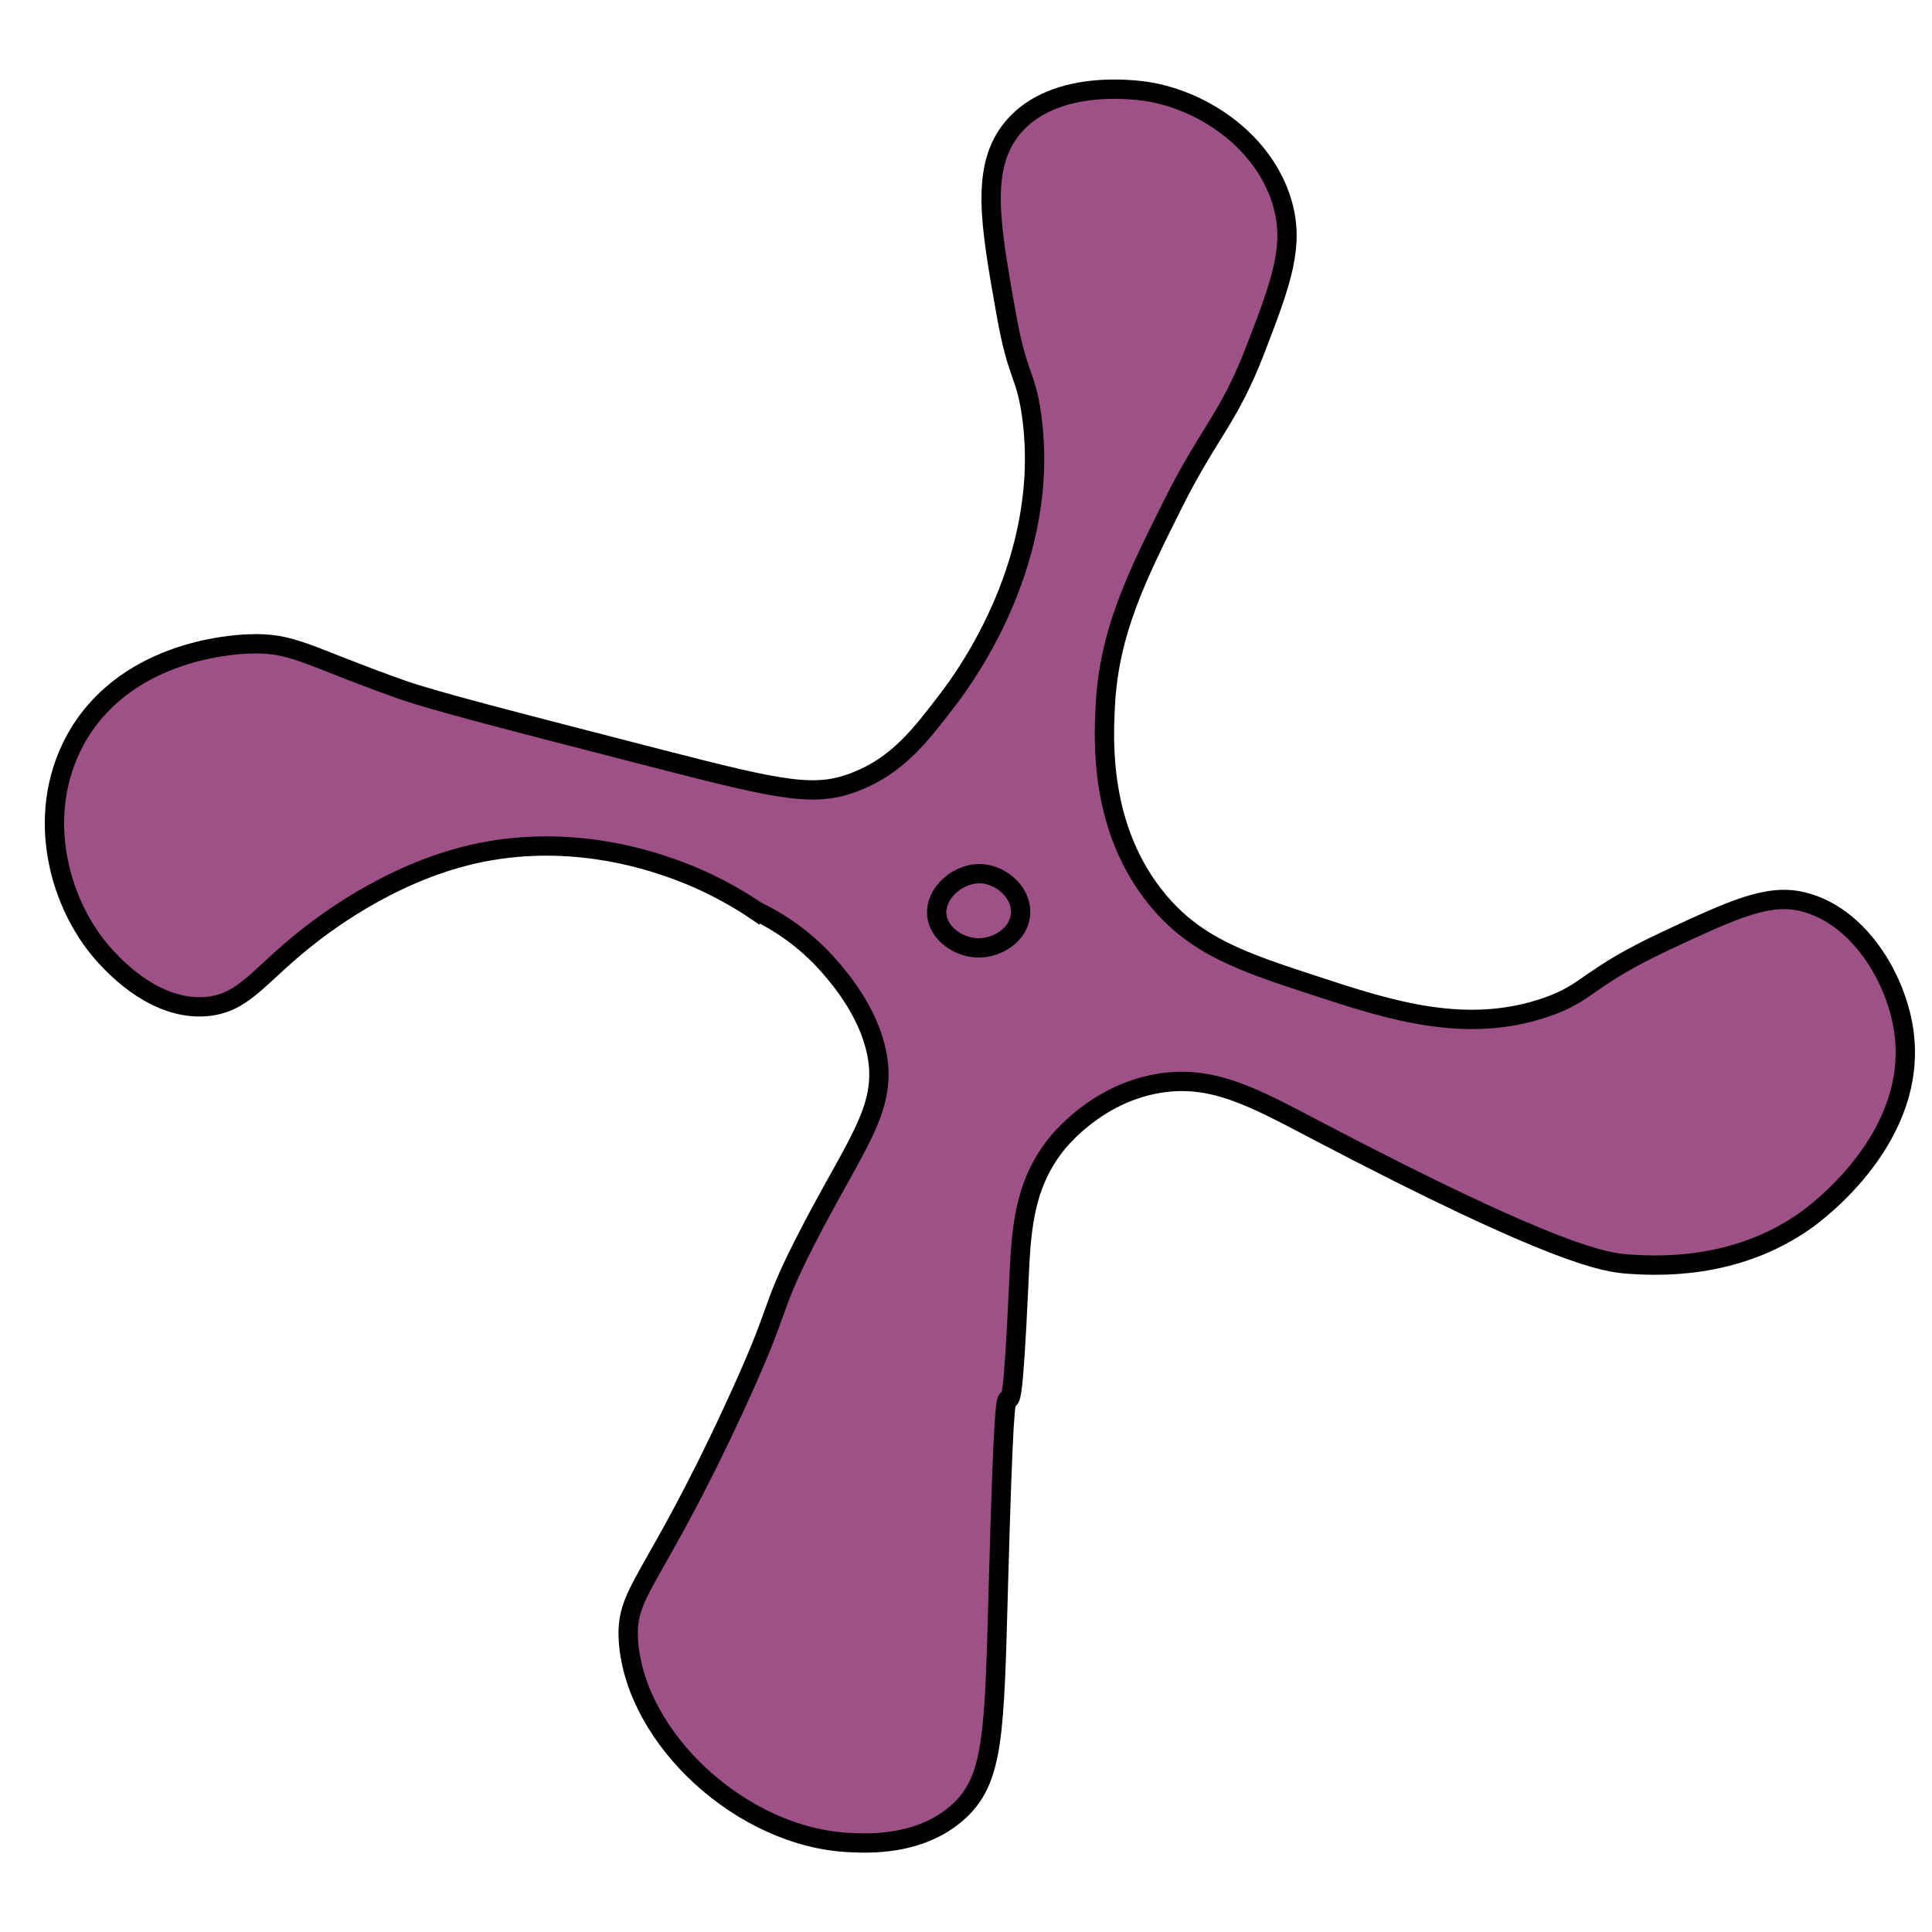 <?xml version="1.0" encoding="UTF-8"?>
<svg id="_Слой_1" data-name="Слой 1" xmlns="http://www.w3.org/2000/svg" viewBox="0 0 100 100">
  <defs>
    <style>
      .cls-1 {
        fill: #9d5187;
        stroke: #000;
        stroke-miterlimit: 10;
      }
    </style>
  </defs>
  <path class="cls-1" d="M39.25,47.2c.93.46,2.4,1.33,3.74,2.89.47.55,1.99,2.31,2.4,4.48.55,2.89-1.17,4.69-3.74,9.74-1.94,3.82-1.06,2.99-3.69,8.67-4.24,9.15-5.62,9.36-5.43,12,.38,5.04,5.87,10.13,11.44,10.39,1.02.05,3.6.16,5.54-1.51,1.96-1.69,1.95-4.06,2.17-11.92.49-17.66.46-2.57,1.05-15.47.12-2.63.2-4.99,1.88-7.16.23-.3,2.13-2.68,5.33-3.23,2.8-.48,4.95.72,8.15,2.4,12.54,6.58,15.05,6.87,16.2,6.95,1.47.1,5.51.32,9.15-2.25.55-.39,5.93-4.32,5.09-9.89-.42-2.74-2.35-5.9-5.19-6.61-1.79-.45-3.57.36-7.06,1.99-4.19,1.96-3.98,2.67-6.21,3.45-4.18,1.46-8.19.15-11.97-1.09-3.73-1.22-6.17-2.02-8.18-4.45-3.04-3.67-2.8-8.28-2.71-10.06.2-3.83,1.63-6.68,3.48-10.39,1.92-3.84,2.89-4.4,4.31-8.09,1.33-3.45,2.03-5.36,1.35-7.6-.9-2.98-3.81-5.12-6.78-5.67-.37-.07-4.93-.84-7.16,1.85-1.68,2.03-1.16,4.96-.34,9.57.59,3.36,1.01,3.09,1.32,5.27,1.05,7.46-3.41,13.54-4.3,14.71-1.45,1.9-2.62,3.43-4.78,4.28-2.09.83-3.76.49-10.16-1.16-7.8-2.01-11.7-3.01-13.37-3.6-4.92-1.74-5.61-2.46-7.92-2.36-1.05.04-6.53.43-9,5.04-2.09,3.92-.78,8.61,1.68,11.22.51.54,2.56,2.72,5.13,2.51,1.91-.16,2.68-1.53,5-3.4.91-.73,4.34-3.45,8.78-4.48,4.86-1.12,8.96.25,10.23.69,1.99.69,3.52,1.59,4.56,2.3Z"/>
  <path class="cls-1" d="M48.49,47.37c.1,1,1.22,1.73,2.25,1.69.92-.03,1.98-.68,2.08-1.71.11-1.09-.92-2.02-1.94-2.12-1.24-.12-2.51.99-2.39,2.14Z"/>
</svg>